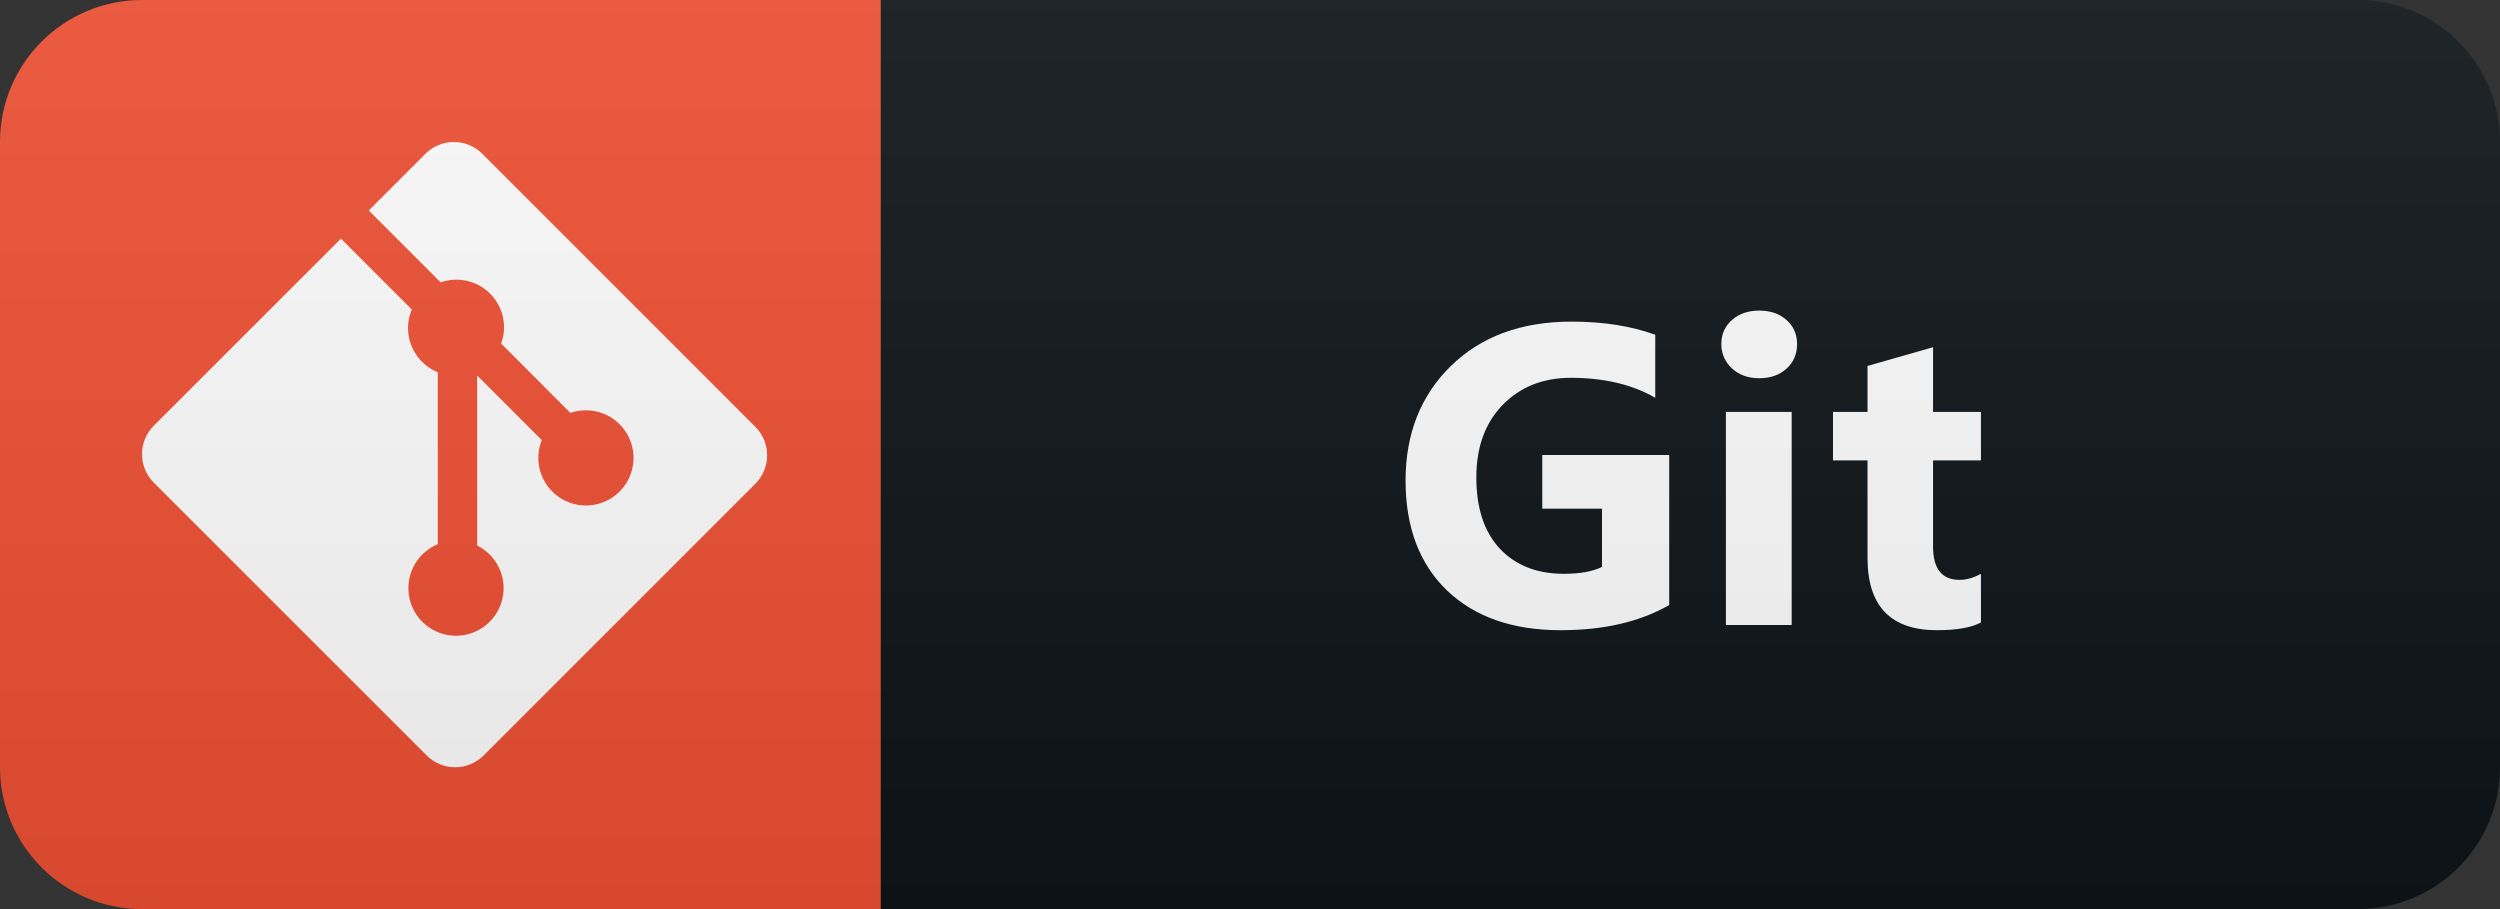 <svg width="88" height="32" viewBox="0 0 88 32" fill="none" xmlns="http://www.w3.org/2000/svg">
<rect x="0" y="0" width="88" height="32" fill="#333333" stroke="none"/>
<path d="M83 0H31V32H83C85.761 32 88 29.761 88 27V5C88 2.239 85.761 0 83 0Z" fill="#0F1418"/>
<path d="M31 0H5C2.239 0 0 2.239 0 5V27C0 29.761 2.239 32 5 32H31V0Z" fill="#F05033"/>
<path d="M26.583 15.02L16.978 5.414C16.712 5.148 16.352 4.999 15.976 4.999C15.6 4.999 15.24 5.148 14.974 5.414L12.98 7.408L15.51 9.939C15.81 9.834 16.133 9.816 16.443 9.887C16.752 9.958 17.035 10.116 17.258 10.342C17.481 10.567 17.636 10.852 17.704 11.162C17.772 11.472 17.75 11.796 17.641 12.094L20.078 14.534C20.44 14.409 20.834 14.412 21.194 14.541C21.554 14.671 21.858 14.921 22.057 15.248C22.256 15.575 22.337 15.96 22.286 16.339C22.235 16.719 22.057 17.069 21.779 17.333C21.502 17.596 21.142 17.757 20.761 17.788C20.38 17.819 19.999 17.719 19.683 17.504C19.366 17.289 19.133 16.972 19.021 16.605C18.91 16.239 18.927 15.846 19.07 15.491L16.796 13.217V19.202C16.96 19.285 17.111 19.393 17.241 19.523C17.494 19.778 17.658 20.108 17.71 20.463C17.761 20.819 17.697 21.181 17.526 21.498C17.356 21.814 17.088 22.067 16.763 22.22C16.438 22.372 16.072 22.416 15.72 22.346C15.368 22.275 15.048 22.093 14.807 21.826C14.566 21.559 14.418 21.223 14.383 20.865C14.348 20.507 14.429 20.148 14.614 19.84C14.799 19.532 15.078 19.292 15.41 19.154V13.104C15.202 13.021 15.014 12.895 14.857 12.736C14.62 12.5 14.459 12.198 14.394 11.87C14.33 11.542 14.365 11.202 14.495 10.894L12.001 8.4L5.414 14.984C5.148 15.25 4.999 15.611 4.999 15.987C4.999 16.363 5.148 16.724 5.414 16.99L15.02 26.593C15.285 26.859 15.646 27.008 16.021 27.008C16.397 27.008 16.758 26.859 17.023 26.593L26.583 17.033C26.716 16.901 26.822 16.744 26.894 16.572C26.966 16.399 27.003 16.213 27.003 16.026C27.003 15.839 26.966 15.654 26.894 15.481C26.822 15.308 26.716 15.151 26.583 15.02V15.02Z" fill="white"/>
<path d="M58.756 21.297C57.731 21.888 56.456 22.183 54.933 22.183C53.243 22.183 51.91 21.717 50.934 20.784C49.962 19.847 49.476 18.558 49.476 16.917C49.476 15.267 50.008 13.921 51.073 12.881C52.137 11.841 53.553 11.321 55.321 11.321C56.434 11.321 57.416 11.475 58.265 11.783V14.002C57.455 13.533 56.464 13.299 55.292 13.299C54.31 13.299 53.51 13.619 52.889 14.258C52.274 14.893 51.967 15.743 51.967 16.807C51.967 17.886 52.242 18.721 52.794 19.312C53.351 19.903 54.1 20.198 55.043 20.198C55.609 20.198 56.058 20.118 56.39 19.956V17.906H54.288V16.016H58.756V21.297ZM61.924 13.313C61.534 13.313 61.214 13.199 60.965 12.969C60.716 12.735 60.591 12.449 60.591 12.112C60.591 11.766 60.716 11.482 60.965 11.263C61.214 11.043 61.534 10.933 61.924 10.933C62.32 10.933 62.64 11.043 62.884 11.263C63.133 11.482 63.257 11.766 63.257 12.112C63.257 12.464 63.133 12.752 62.884 12.977C62.64 13.201 62.32 13.313 61.924 13.313ZM63.067 22H60.752V14.5H63.067V22ZM69.729 21.912C69.387 22.093 68.872 22.183 68.183 22.183C66.553 22.183 65.737 21.336 65.737 19.642V16.206H64.521V14.5H65.737V12.881L68.044 12.222V14.5H69.729V16.206H68.044V19.239C68.044 20.02 68.354 20.411 68.974 20.411C69.219 20.411 69.47 20.34 69.729 20.198V21.912Z" fill="white"/>
<path d="M83 0H5C2.239 0 0 2.239 0 5V27C0 29.761 2.239 32 5 32H83C85.761 32 88 29.761 88 27V5C88 2.239 85.761 0 83 0Z" fill="url(#paint0_linear_31_70)"/>
<defs>
<linearGradient id="paint0_linear_31_70" x1="0" y1="0" x2="0" y2="32" gradientUnits="userSpaceOnUse">
<stop stop-color="#BBBBBB" stop-opacity="0.1"/>
<stop offset="1" stop-opacity="0.1"/>
</linearGradient>
</defs>
</svg>
